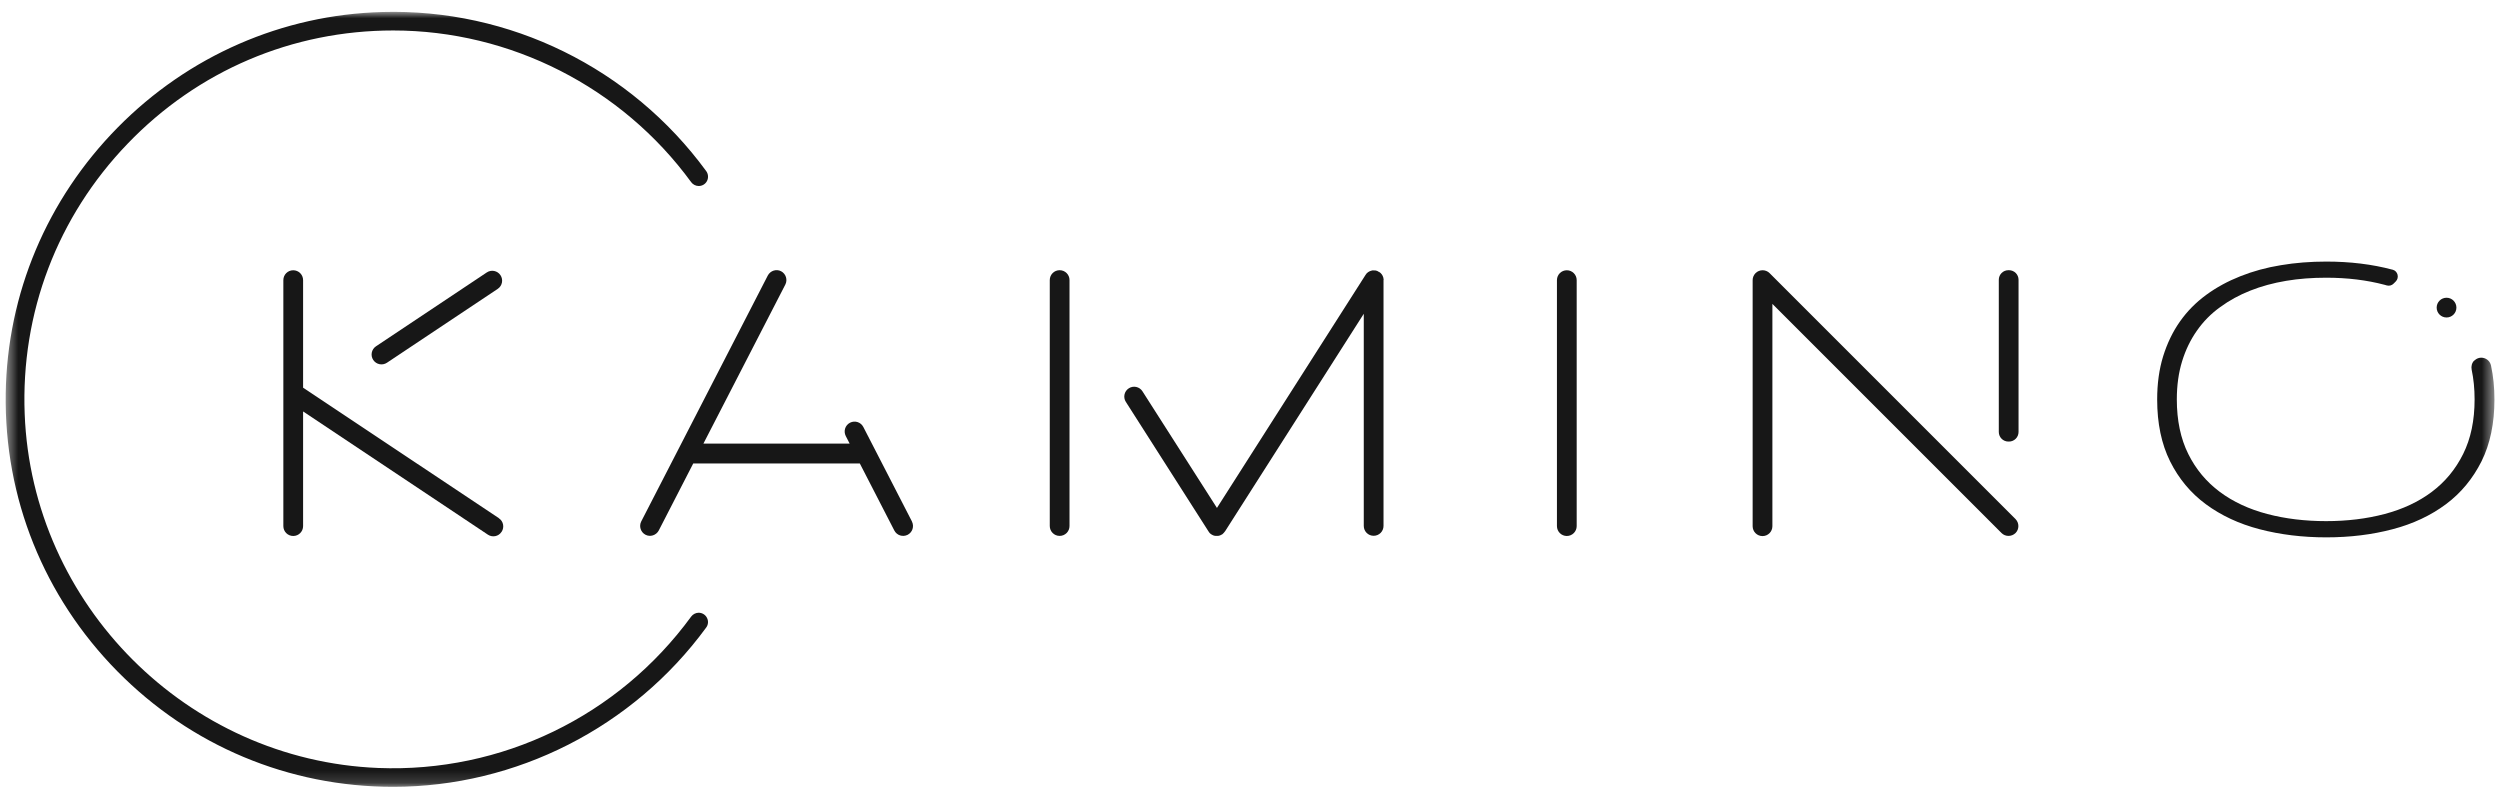 <svg width="206" height="65" viewBox="0 0 206 65" fill="none" xmlns="http://www.w3.org/2000/svg">
<g id="Clip path group">
<mask id="mask0_65_633" style="mask-type:luminance" maskUnits="userSpaceOnUse" x="0" y="0" width="206" height="65">
<g id="clip0_941_6962">
<path id="Vector" d="M205.534 0.972H0.471V64.842H205.534V0.972Z" fill="white"/>
</g>
</mask>
<g mask="url(#mask0_65_633)">
<g id="Group">
<path id="Vector_2" d="M128.292 43.351C128.292 43.8 128.656 44.165 129.106 44.165C129.555 44.165 129.919 43.8 129.919 43.351V23.084C129.919 22.635 129.555 22.27 129.106 22.27C128.656 22.27 128.292 22.635 128.292 23.084V43.351Z" fill="#171717"/>
<path id="Vector_3" d="M88.128 23.077C88.128 22.628 87.764 22.264 87.314 22.264C86.865 22.264 86.501 22.628 86.501 23.077V43.344C86.501 43.794 86.865 44.158 87.314 44.158C87.764 44.158 88.128 43.794 88.128 43.344V23.077Z" fill="#171717"/>
<path id="Vector_4" d="M114.01 23.068C114.01 23.068 114.01 23.036 114.01 23.02C113.994 22.819 113.905 22.633 113.768 22.504C113.768 22.504 113.688 22.432 113.639 22.408H113.623C113.623 22.408 113.543 22.351 113.502 22.335C113.486 22.335 113.478 22.327 113.462 22.319C113.43 22.311 113.39 22.295 113.349 22.287C113.333 22.287 113.309 22.287 113.285 22.287C113.261 22.287 113.229 22.279 113.204 22.279H113.188C113.188 22.279 113.148 22.279 113.132 22.279C113.1 22.279 113.067 22.279 113.035 22.295C113.027 22.295 113.011 22.295 113.003 22.303C112.963 22.311 112.923 22.327 112.882 22.343C112.874 22.343 112.858 22.359 112.85 22.359C112.818 22.375 112.777 22.392 112.745 22.416C112.729 22.432 112.713 22.448 112.697 22.456C112.673 22.472 112.649 22.496 112.624 22.512C112.608 22.529 112.592 22.545 112.584 22.569C112.568 22.593 112.544 22.617 112.528 22.641L100.276 41.853L94.138 32.243C93.896 31.864 93.396 31.752 93.018 31.993C92.639 32.235 92.527 32.734 92.768 33.113L99.591 43.803C99.591 43.803 99.631 43.859 99.648 43.883C99.664 43.899 99.68 43.915 99.688 43.931C99.704 43.948 99.728 43.964 99.744 43.98C99.768 43.996 99.792 44.02 99.817 44.036H99.825C99.825 44.036 99.857 44.06 99.881 44.068C99.905 44.084 99.929 44.092 99.954 44.108C99.978 44.117 100.01 44.125 100.034 44.133C100.058 44.133 100.082 44.149 100.098 44.149C100.131 44.149 100.155 44.157 100.187 44.157C100.211 44.157 100.235 44.157 100.252 44.157C100.284 44.157 100.308 44.157 100.34 44.157C100.364 44.157 100.389 44.157 100.412 44.149C100.445 44.149 100.469 44.133 100.501 44.125C100.525 44.125 100.542 44.117 100.566 44.101C100.598 44.084 100.63 44.068 100.662 44.052C100.679 44.052 100.686 44.044 100.703 44.036C100.703 44.036 100.759 43.988 100.783 43.964C100.799 43.948 100.815 43.939 100.823 43.923C100.839 43.907 100.864 43.883 100.88 43.859C100.896 43.835 100.912 43.818 100.928 43.794H100.936L112.375 25.855V43.335C112.375 43.786 112.737 44.149 113.188 44.149C113.639 44.149 114.002 43.786 114.002 43.335V23.068H114.01Z" fill="#171717"/>
<path id="Vector_5" d="M165.539 22.264H165.491C165.055 22.264 164.701 22.617 164.701 23.053V35.595C164.701 36.031 165.055 36.385 165.491 36.385H165.539C165.975 36.385 166.328 36.031 166.328 35.595V23.053C166.328 22.617 165.975 22.264 165.539 22.264Z" fill="#171717"/>
<path id="Vector_6" d="M166.079 42.771L145.812 22.504C145.498 22.19 144.982 22.19 144.66 22.504C144.499 22.666 144.418 22.875 144.418 23.084V43.359C144.418 43.811 144.781 44.173 145.232 44.173C145.683 44.173 146.045 43.811 146.045 43.359V25.042L164.927 43.923C165.241 44.237 165.757 44.237 166.079 43.923C166.393 43.609 166.393 43.094 166.079 42.771Z" fill="#171717"/>
<path id="Vector_7" d="M75.143 42.965L71.139 35.184C70.93 34.781 70.447 34.628 70.044 34.83C69.641 35.039 69.488 35.522 69.689 35.925L70.011 36.553H57.961L64.711 23.448C64.913 23.053 64.76 22.561 64.365 22.352C63.97 22.143 63.479 22.304 63.269 22.698L52.838 42.965C52.636 43.36 52.789 43.852 53.184 44.061C53.579 44.27 54.07 44.109 54.28 43.715L57.123 38.189H70.849L73.693 43.715C73.902 44.117 74.385 44.27 74.789 44.069C75.191 43.859 75.344 43.376 75.143 42.974V42.965Z" fill="#171717"/>
<path id="Vector_8" d="M41.11 42.699L24.975 31.945V23.084C24.975 22.633 24.613 22.27 24.162 22.27C23.71 22.27 23.348 22.633 23.348 23.084V43.351C23.348 43.802 23.71 44.165 24.162 44.165C24.613 44.165 24.975 43.802 24.975 43.351V33.902L40.208 44.06C40.578 44.302 41.078 44.205 41.319 43.835L41.335 43.818C41.577 43.448 41.48 42.948 41.11 42.707V42.699Z" fill="#171717"/>
<path id="Vector_9" d="M41.013 23.803C41.387 23.554 41.488 23.049 41.239 22.675C40.99 22.301 40.484 22.2 40.111 22.449L30.982 28.535C30.608 28.784 30.507 29.289 30.756 29.663C31.006 30.037 31.511 30.138 31.885 29.889L41.013 23.803Z" fill="#171717"/>
<path id="Vector_10" d="M203.883 29.698C203.681 29.899 203.609 30.181 203.665 30.463C203.826 31.22 203.907 32.034 203.907 32.912C203.907 34.644 203.593 36.142 202.964 37.407C202.336 38.672 201.474 39.711 200.378 40.532C199.283 41.354 197.986 41.958 196.496 42.353C195.005 42.747 193.394 42.941 191.671 42.941C189.947 42.941 188.32 42.747 186.821 42.353C185.323 41.958 184.018 41.354 182.914 40.532C181.811 39.711 180.941 38.672 180.313 37.407C179.684 36.142 179.37 34.644 179.37 32.912C179.37 31.76 179.515 30.713 179.805 29.77C180.095 28.828 180.506 27.982 181.03 27.241C181.553 26.492 182.189 25.848 182.939 25.308C183.688 24.76 184.509 24.309 185.428 23.946C186.338 23.584 187.321 23.318 188.376 23.141C189.423 22.964 190.527 22.883 191.679 22.883C193.403 22.883 195.014 23.076 196.504 23.471C196.56 23.487 196.616 23.503 196.673 23.52C196.874 23.576 197.092 23.52 197.237 23.366L197.406 23.197C197.72 22.883 197.583 22.335 197.156 22.223H197.148C195.457 21.771 193.636 21.554 191.687 21.554C190.382 21.554 189.133 21.651 187.941 21.852C186.749 22.045 185.637 22.352 184.606 22.762C183.567 23.173 182.633 23.681 181.787 24.301C180.941 24.921 180.224 25.646 179.628 26.492C179.032 27.338 178.573 28.296 178.242 29.36C177.912 30.431 177.751 31.615 177.751 32.92C177.751 34.886 178.105 36.585 178.814 38.011C179.523 39.437 180.506 40.621 181.762 41.547C183.019 42.474 184.493 43.166 186.193 43.609C187.893 44.053 189.721 44.278 191.687 44.278C193.652 44.278 195.465 44.053 197.148 43.609C198.84 43.166 200.298 42.474 201.546 41.547C202.787 40.621 203.762 39.437 204.478 38.011C205.187 36.585 205.542 34.886 205.542 32.92C205.542 31.913 205.445 30.987 205.26 30.125C205.123 29.488 204.342 29.255 203.89 29.714L203.883 29.698Z" fill="#171717"/>
<path id="Vector_11" d="M201.595 26.161C202.044 26.161 202.408 25.797 202.408 25.348C202.408 24.898 202.044 24.534 201.595 24.534C201.145 24.534 200.781 24.898 200.781 25.348C200.781 25.797 201.145 26.161 201.595 26.161Z" fill="#171717"/>
<path id="Vector_12" d="M57.575 50.489C57.333 50.489 57.099 50.61 56.955 50.803C50.953 59.019 41.311 63.683 31.17 63.281C15.446 62.652 2.638 49.844 2.034 34.112C1.711 25.775 4.724 17.865 10.508 11.848C16.3 5.822 24.073 2.511 32.402 2.511C42.06 2.511 51.235 7.183 56.955 15.013C57.099 15.207 57.333 15.327 57.575 15.327C57.865 15.327 58.131 15.166 58.259 14.909C58.389 14.651 58.364 14.337 58.195 14.103C51.976 5.597 41.996 0.691 31.5 0.989C23.267 1.215 15.526 4.598 9.702 10.502C3.87 16.415 0.592 24.204 0.471 32.429C0.342 41.04 3.613 49.159 9.662 55.306C15.72 61.452 23.791 64.835 32.394 64.835C42.535 64.835 52.178 59.929 58.187 51.713C58.364 51.48 58.389 51.165 58.252 50.907C58.122 50.65 57.857 50.489 57.567 50.489H57.575Z" fill="#171717"/>
</g>
</g>
</g>
</svg>
